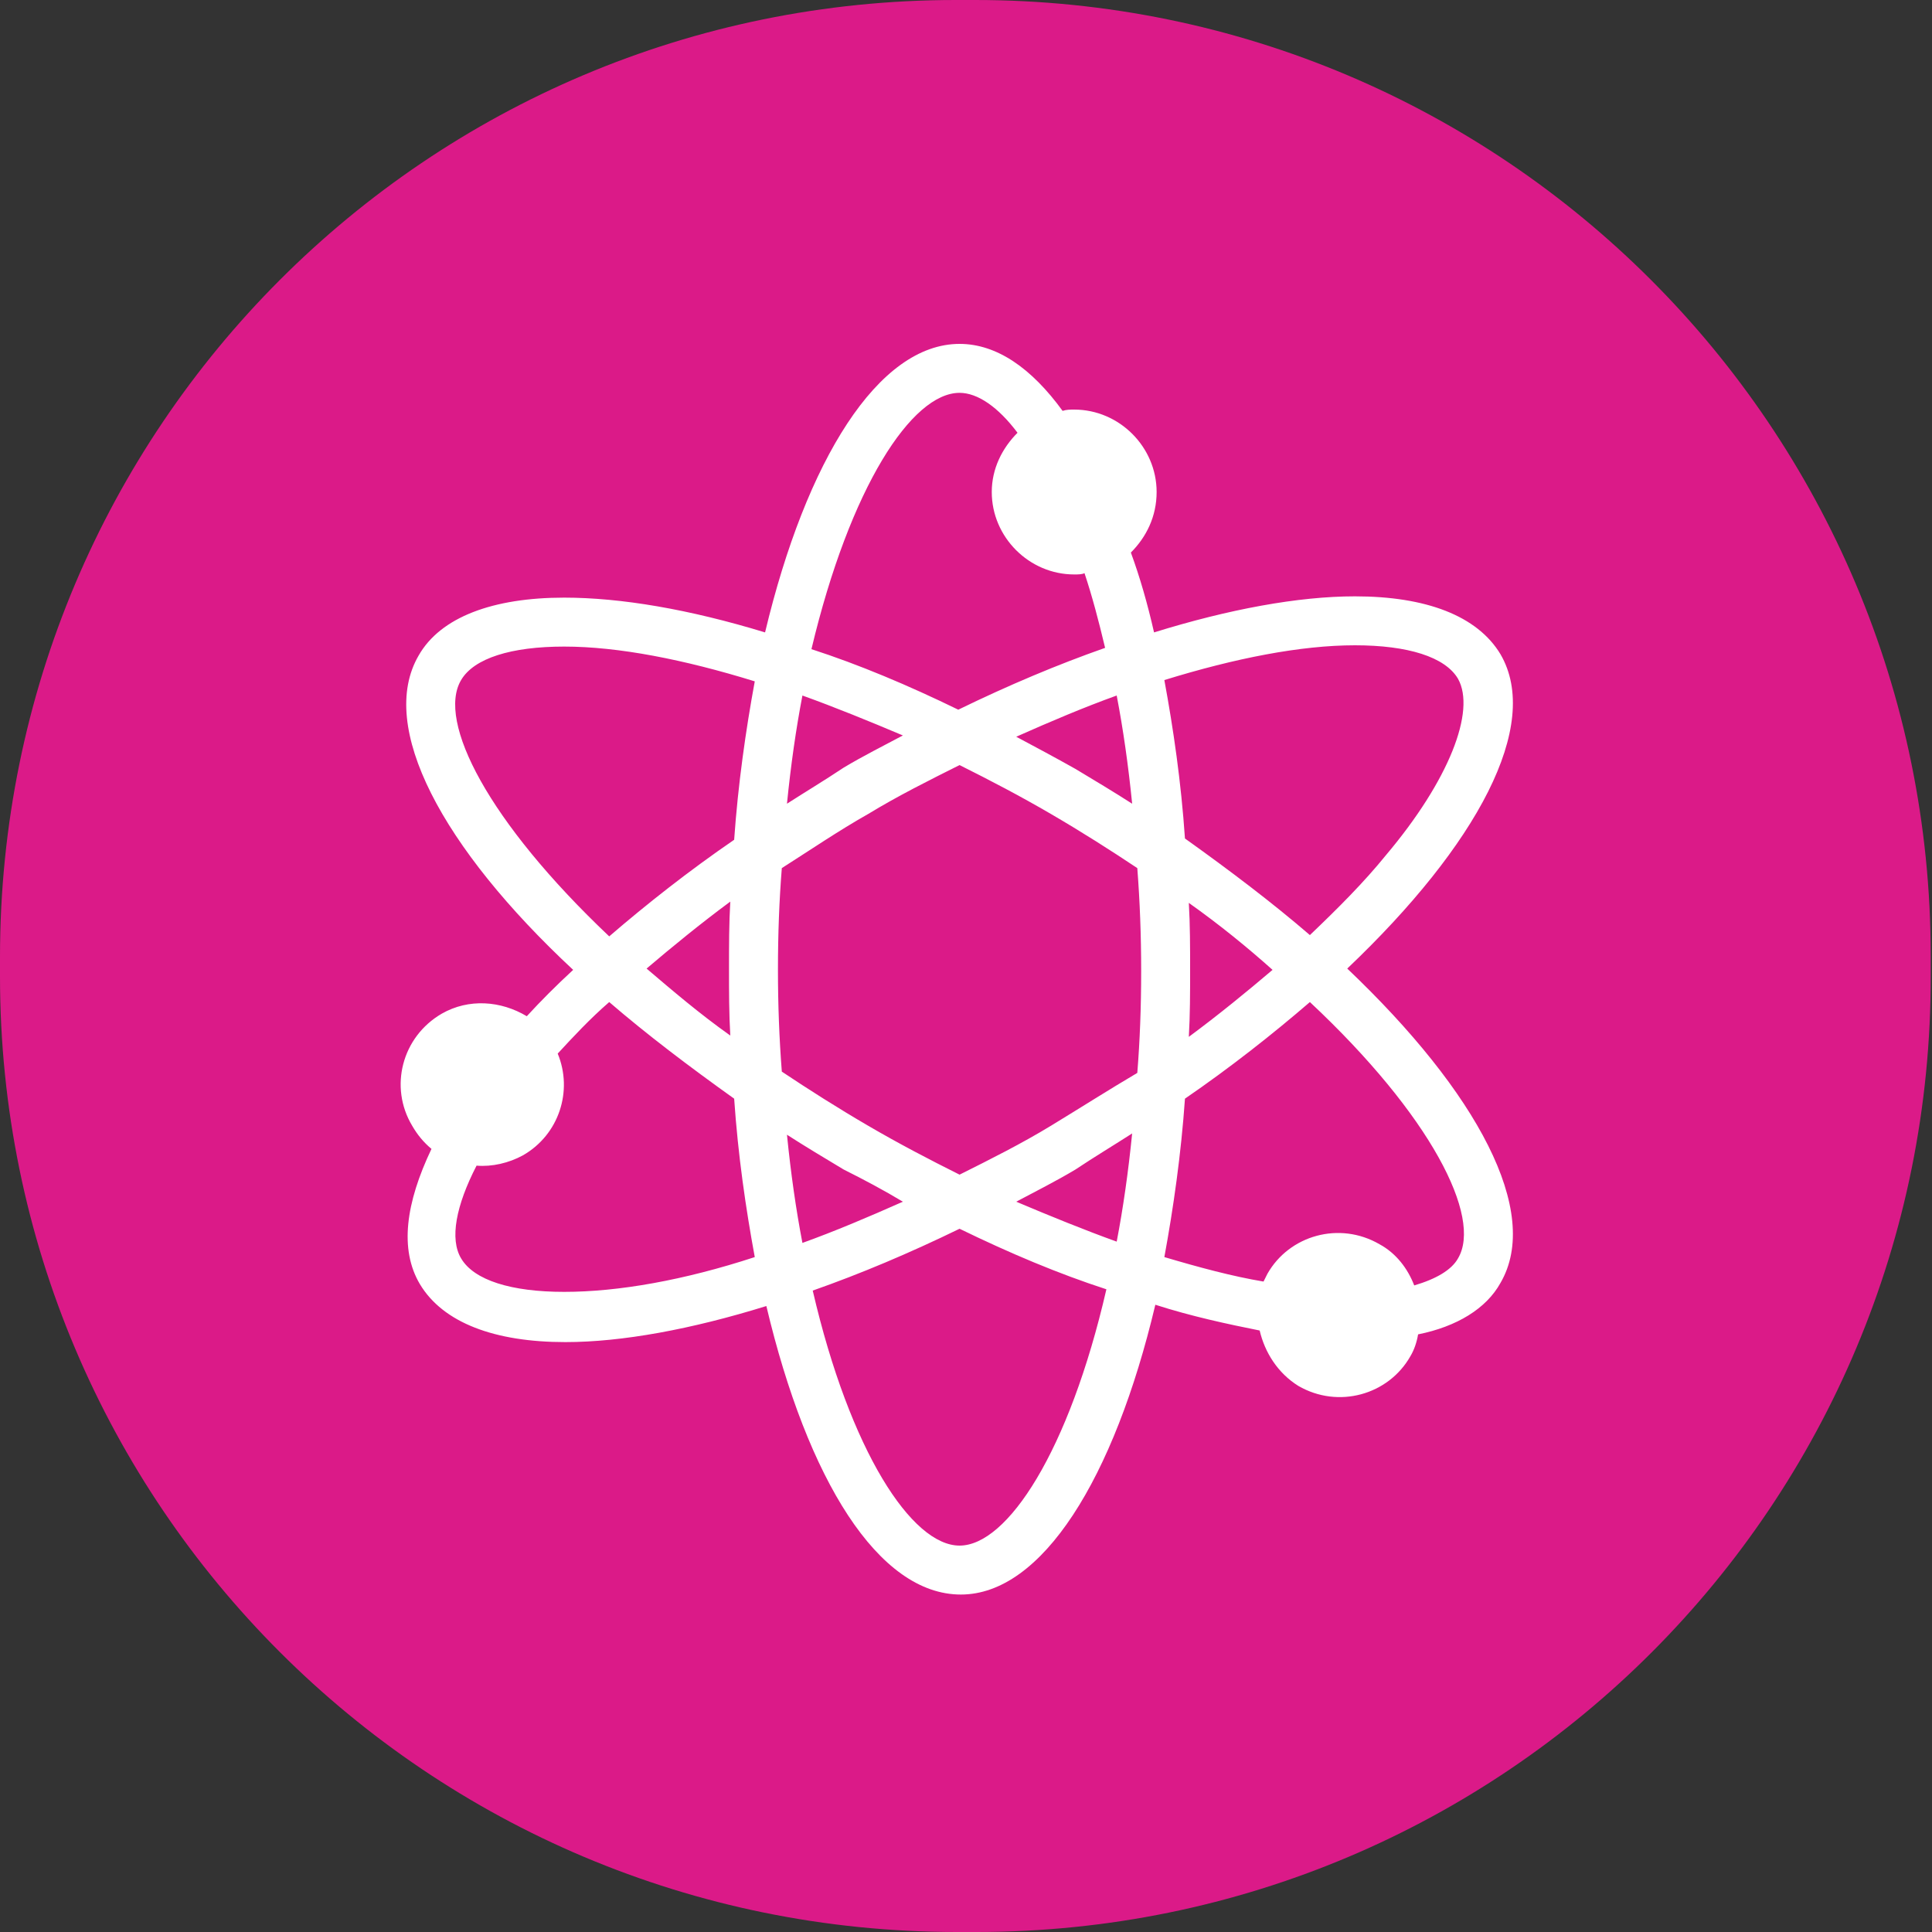 <?xml version="1.0" encoding="utf-8"?>
<!-- Generator: Adobe Illustrator 16.0.0, SVG Export Plug-In . SVG Version: 6.00 Build 0)  -->
<!DOCTYPE svg PUBLIC "-//W3C//DTD SVG 1.1//EN" "http://www.w3.org/Graphics/SVG/1.1/DTD/svg11.dtd">
<svg version="1.1" id="Layer_1" xmlns="http://www.w3.org/2000/svg" xmlns:xlink="http://www.w3.org/1999/xlink" x="0px" y="0px"
	 width="150px" height="150px" viewBox="0 0 150 150" style="enable-background:new 0 0 150 150;" xml:space="preserve">
<rect x="0" y="0" width="150" height="150" fill="#333333" stroke="none"/>
<style type="text/css">
<![CDATA[
	.st0{fill:#FFFFFF;}
	.st1{fill:#DB1A88;}
]]>
</style>
<path class="st1" d="M75.8,150h-1.5C33.2,150,0,116.8,0,75.8v-1.5C0,33.2,33.2,0,74.2,0h1.5c41,0,74.2,33.2,74.2,74.2v1.5
	C150,116.8,116.8,150,75.8,150"/>
<path class="st0" d="M104.6,75.2c10.1-9.6,15.1-18.9,11.9-24.4c-1.8-3-5.8-4.5-11.3-4.5c-4.4,0-9.8,1-15.6,2.8
	c-0.5-2.2-1.1-4.3-1.8-6.2c1.2-1.2,2-2.8,2-4.7c0-3.5-2.9-6.4-6.4-6.4c-0.3,0-0.6,0-0.9,0.1c-2.4-3.3-5.1-5.2-8-5.2
	c-6.3,0-11.9,9-15.1,22.4c-5.9-1.8-11.2-2.7-15.6-2.7c-5.5,0-9.6,1.5-11.3,4.5c-3.2,5.5,1.8,14.9,12,24.4c-1.3,1.2-2.5,2.4-3.6,3.6
	c-2-1.2-4.5-1.4-6.6-0.2c-3.1,1.8-4.1,5.7-2.3,8.7c0.4,0.7,0.9,1.3,1.5,1.8c-2,4.2-2.5,7.8-0.9,10.5c1.8,3,5.8,4.5,11.3,4.5
	c4.4,0,9.8-1,15.6-2.8c3.2,13.5,8.7,22.4,15.1,22.4c6.3,0,11.9-9,15.1-22.5c2.8,0.9,5.6,1.5,8.1,2c0.4,1.7,1.4,3.3,3,4.3
	c3.1,1.8,7,0.7,8.7-2.3c0.3-0.5,0.5-1.1,0.6-1.7c3-0.6,5.3-2,6.4-4C119.7,94.1,114.7,84.8,104.6,75.2 M105.2,50.1c4.1,0,7,0.9,8,2.6
	c1.4,2.5-0.7,7.9-5.6,13.7c-1.7,2.1-3.7,4.1-5.9,6.2c-2.9-2.5-6.2-5-9.7-7.5c-0.3-4.4-0.9-8.5-1.6-12.3
	C95.9,51.1,101,50.1,105.2,50.1 M81.6,87.4c-2.3,1.4-4.7,2.6-7.1,3.8c-2.4-1.2-4.7-2.4-7.1-3.8c-2.4-1.4-4.6-2.8-6.7-4.2
	c-0.2-2.6-0.3-5.2-0.3-7.9c0-2.8,0.1-5.4,0.3-7.9c2.2-1.4,4.4-2.9,6.7-4.2c2.3-1.4,4.7-2.6,7.1-3.8c2.4,1.2,4.7,2.4,7.1,3.8
	c2.4,1.4,4.6,2.8,6.7,4.2c0.2,2.6,0.3,5.2,0.3,8c0,2.8-0.1,5.4-0.3,7.9C86.1,84.6,83.9,86,81.6,87.4 M87.9,88
	c-0.3,3-0.7,5.8-1.2,8.4c-2.5-0.9-5.2-2-7.8-3.1c1.5-0.8,3.1-1.6,4.6-2.5C85,89.8,86.5,88.9,87.9,88 M70.1,93.3
	c-2.7,1.2-5.3,2.3-7.8,3.2c-0.5-2.6-0.9-5.4-1.2-8.4c1.4,0.9,2.9,1.8,4.4,2.7C67.1,91.6,68.6,92.4,70.1,93.3 M56.7,80.4
	c-2.4-1.7-4.5-3.5-6.5-5.2c2-1.7,4.2-3.5,6.5-5.2c-0.1,1.7-0.1,3.4-0.1,5.2C56.6,77,56.6,78.7,56.7,80.4 M61.1,62.4
	c0.3-3,0.7-5.8,1.2-8.4c2.5,0.9,5.2,2,7.8,3.1c-1.5,0.8-3.1,1.6-4.6,2.5C64,60.6,62.5,61.5,61.1,62.4 M78.9,57.2
	c2.7-1.2,5.3-2.3,7.8-3.2c0.5,2.6,0.9,5.4,1.2,8.4c-1.4-0.9-2.9-1.8-4.4-2.7C81.9,58.8,80.4,58,78.9,57.2 M92.3,70.1
	c2.4,1.7,4.6,3.5,6.5,5.2c-2,1.7-4.2,3.5-6.5,5.2c0.1-1.7,0.1-3.4,0.1-5.2C92.4,73.5,92.4,71.8,92.3,70.1 M74.5,30.5
	c1.4,0,3,1.1,4.5,3.1c-1.2,1.2-2,2.8-2,4.6c0,3.5,2.9,6.4,6.4,6.4c0.3,0,0.6,0,0.8-0.1c0.6,1.8,1.1,3.7,1.6,5.8
	c-3.7,1.3-7.5,2.9-11.4,4.8c-3.9-1.9-7.7-3.5-11.4-4.7C66,37.8,70.8,30.5,74.5,30.5 M35.8,52.8c1-1.7,3.9-2.6,8-2.6
	c4.2,0,9.3,1,14.8,2.7c-0.7,3.8-1.3,8-1.6,12.3c-3.5,2.4-6.8,5-9.7,7.5C37.9,63.8,33.9,56,35.8,52.8 M43.8,100.3c-4.1,0-7-0.9-8-2.6
	c-0.9-1.5-0.4-4.1,1.2-7.2c1.2,0.1,2.5-0.2,3.6-0.8c2.8-1.6,3.9-5,2.7-7.9c1.2-1.3,2.5-2.7,4-4c2.9,2.5,6.2,5,9.7,7.5
	c0.3,4.4,0.9,8.5,1.6,12.3C53.1,99.4,48,100.3,43.8,100.3 M74.5,120c-3.7,0-8.5-7.3-11.4-19.8c3.7-1.3,7.5-2.9,11.4-4.8
	c3.9,1.9,7.7,3.5,11.4,4.7C83,112.7,78.2,120,74.5,120 M113.2,97.7c-0.5,0.9-1.7,1.6-3.4,2.1c-0.5-1.3-1.4-2.5-2.7-3.2
	c-3.1-1.8-7-0.7-8.7,2.3c-0.1,0.2-0.2,0.4-0.3,0.6c-2.4-0.4-5-1.1-7.7-1.9c0.7-3.8,1.3-8,1.6-12.3c3.5-2.4,6.8-5,9.7-7.5
	C111.1,86.6,115.1,94.5,113.2,97.7"/>
</svg>
